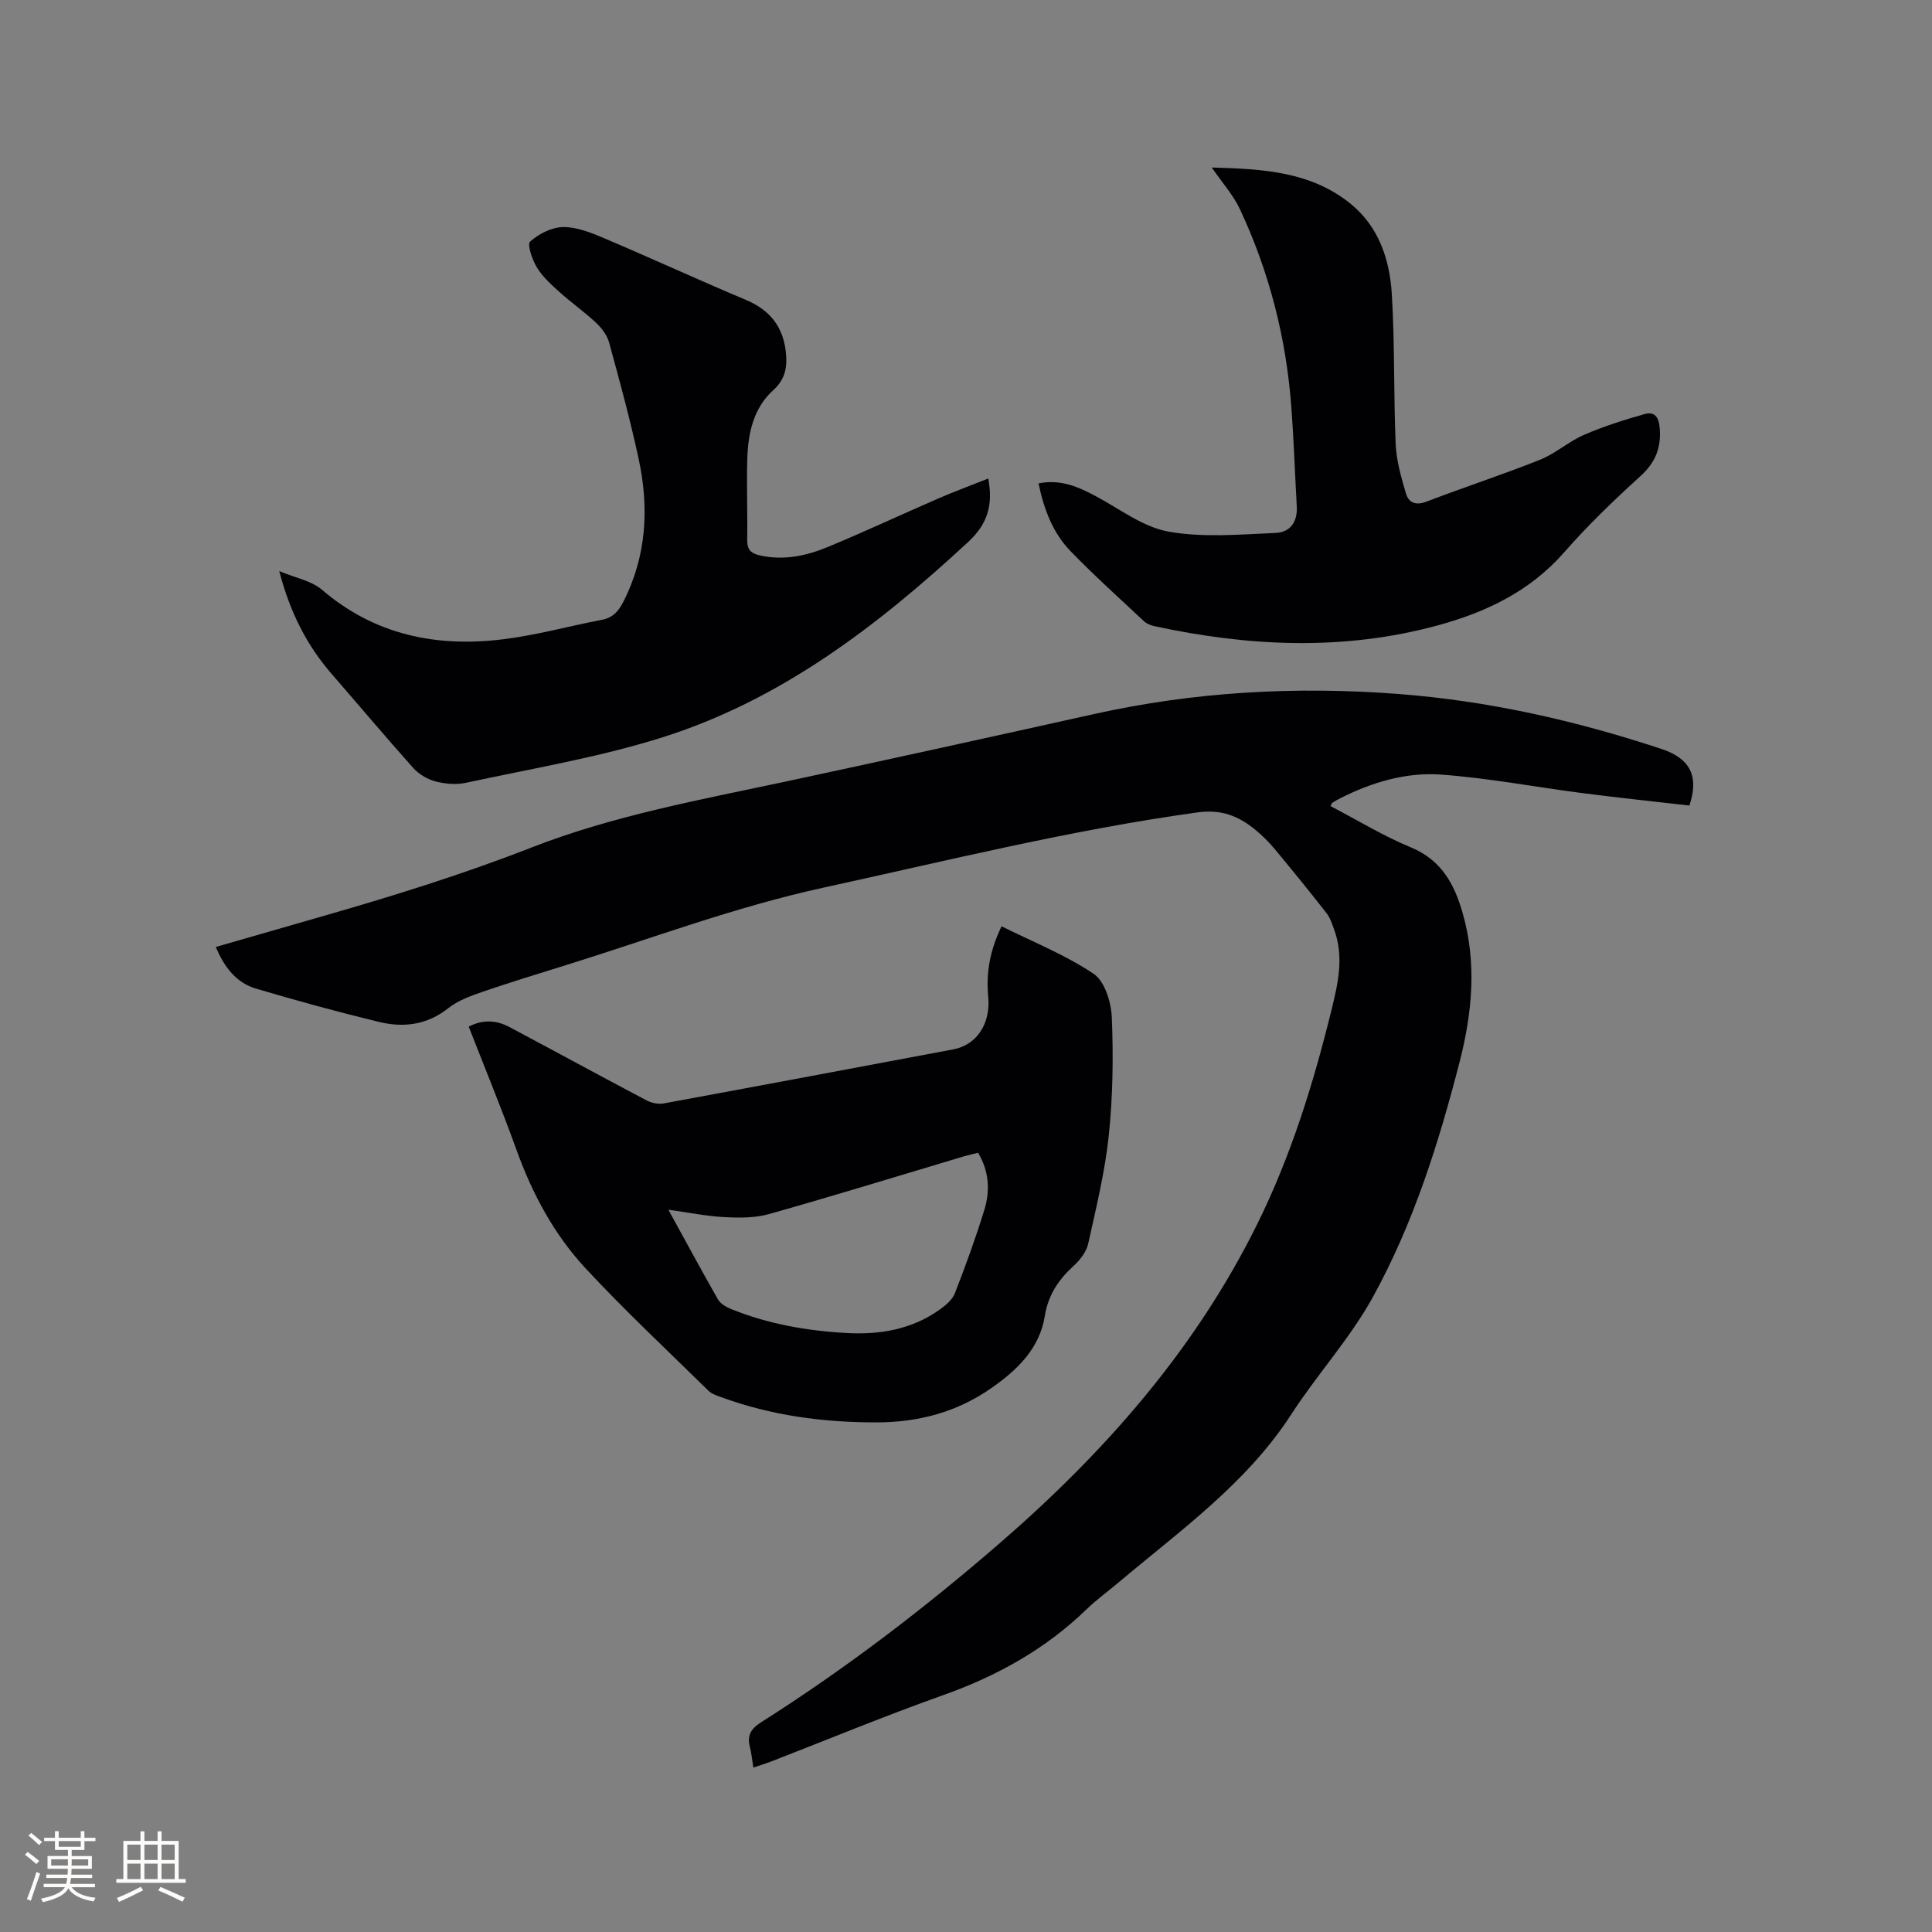<svg enable-background="new 0 0 400 400" viewBox="0 0 400 400" xmlns="http://www.w3.org/2000/svg"><rect x="0" y="0" width="400" height="400" fill="#808080" stroke="none"/><g fill="#010103"><path d="m155.97 365.96c-.25-1.57-.37-2.94-.71-4.25-.62-2.4.2-3.79 2.33-5.14 17.4-11.03 33.73-23.51 49.3-36.99 21.75-18.83 40.49-40.05 53.38-66.09 7.01-14.16 11.62-29.04 15.38-44.29 1.39-5.65 2.64-11.09.57-16.75-.43-1.16-.82-2.42-1.56-3.37-3.46-4.43-7-8.79-10.59-13.11-1.28-1.54-2.71-3-4.27-4.26-3.44-2.78-6.94-4.19-11.88-3.51-26.18 3.62-51.77 9.98-77.53 15.6-18.17 3.96-35.51 10.51-53.18 16.01-5.76 1.79-11.53 3.55-17.24 5.51-2.49.86-5.12 1.8-7.14 3.4-4.42 3.51-9.31 4.09-14.41 2.85-8.52-2.07-16.99-4.39-25.4-6.88-4.08-1.21-6.57-4.4-8.34-8.63 7.35-2.12 14.53-4.19 21.71-6.25 14.75-4.23 29.37-8.76 43.7-14.36 17.01-6.64 35.02-9.88 52.83-13.69 21.22-4.55 42.42-9.22 63.61-13.93 20.75-4.61 41.65-5.77 62.86-4.16 18.75 1.42 36.82 5.52 54.57 11.38 5.99 1.98 7.85 5.66 5.81 11.73-7.31-.84-14.76-1.62-22.19-2.58-9.76-1.26-19.46-3.12-29.25-3.83-7.23-.52-14.27 1.58-20.82 4.89-.56.28-1.12.6-1.65.94-.15.1-.2.35-.38.7 5.53 2.88 10.89 6.17 16.63 8.54 6.34 2.62 9.02 7.65 10.72 13.61 2.96 10.31 1.98 20.65-.63 30.79-4.33 16.85-9.57 33.49-17.99 48.75-4.72 8.56-11.5 15.95-16.84 24.2-9.31 14.39-23.06 24.1-35.82 34.87-2.19 1.85-4.53 3.53-6.58 5.52-8.51 8.25-18.53 13.81-29.67 17.77-12.07 4.29-23.91 9.2-35.85 13.83-1.07.39-2.16.73-3.48 1.18z"/><path d="m97.04 212.55c2.92-1.5 5.69-1.36 8.36.05 9.52 5.06 18.98 10.22 28.51 15.25 1.01.53 2.41.8 3.52.6 19.99-3.68 39.97-7.44 59.94-11.19 4.76-.89 7.77-5.2 7.23-10.92-.48-5.02.4-9.67 2.76-14.56 6.45 3.21 13.18 5.89 19.07 9.84 2.3 1.54 3.63 5.89 3.76 9.03.33 8.1.22 16.29-.62 24.36-.79 7.55-2.61 15-4.26 22.44-.37 1.68-1.66 3.39-2.98 4.59-3.16 2.88-5.31 6.04-6.02 10.45-1.08 6.73-5.71 11.16-11.05 14.89-7.09 4.96-15.05 7.09-23.65 7.11-11.1.03-21.96-1.41-32.43-5.27-.88-.32-1.86-.65-2.5-1.28-8.54-8.39-17.3-16.58-25.44-25.34-6.53-7.03-11.04-15.45-14.31-24.54-3.09-8.57-6.56-16.97-9.89-25.51zm105.46 26.12c-.96.24-1.87.43-2.77.69-13.48 4.02-26.93 8.17-40.47 11.99-2.94.83-6.21.8-9.3.64-3.7-.19-7.37-.95-11.58-1.53 3.62 6.58 6.87 12.63 10.28 18.59.51.88 1.67 1.55 2.68 1.96 7.63 3.1 15.64 4.51 23.83 4.97 6.93.4 13.55-.7 19.35-4.82 1.25-.89 2.64-2.04 3.17-3.39 2.23-5.71 4.33-11.49 6.13-17.35 1.18-3.91.98-7.92-1.32-11.75z"/><path d="m204.61 99.07c1 5.39-.04 9.32-4.18 13.16-18.76 17.37-38.83 32.76-63.5 40.5-13.17 4.13-26.93 6.41-40.46 9.34-2 .43-4.29.24-6.29-.28-1.68-.44-3.45-1.49-4.61-2.78-5.73-6.39-11.24-12.97-16.88-19.45-5.17-5.95-8.64-12.76-10.87-21.32 3.34 1.41 6.66 1.99 8.85 3.87 10.94 9.37 23.68 11.94 37.45 10.25 6.9-.84 13.67-2.73 20.52-4.04 2.24-.43 3.41-1.77 4.38-3.66 4.87-9.51 5.4-19.53 3.19-29.73-1.74-8.06-3.91-16.02-6.09-23.98-.41-1.51-1.52-3-2.69-4.1-2.39-2.25-5.1-4.15-7.54-6.34-1.72-1.55-3.52-3.16-4.71-5.1-.98-1.6-2.08-4.81-1.43-5.39 1.8-1.61 4.49-2.98 6.85-3.01 2.82-.03 5.78 1.16 8.48 2.31 9.83 4.17 19.53 8.64 29.37 12.78 4.9 2.06 7.65 5.49 8.24 10.7.34 3.02 0 5.64-2.6 7.99-4.09 3.69-5.21 8.88-5.37 14.17-.17 5.61.07 11.24-.02 16.85-.03 2.01.81 2.78 2.66 3.19 4.89 1.08 9.54.1 13.97-1.73 7.72-3.2 15.3-6.75 22.97-10.08 3.38-1.46 6.83-2.74 10.31-4.12z"/><path d="m215.02 100.08c4.61-.92 8.28.73 11.95 2.7 4.92 2.63 9.72 6.36 14.98 7.29 7.16 1.27 14.73.59 22.1.27 3.25-.14 4.6-2.46 4.43-5.49-.38-6.86-.61-13.72-1.12-20.57-1.07-14.28-4.56-27.98-10.64-40.95-1.36-2.91-3.61-5.41-5.83-8.65 10.58.3 20.55.81 28.83 7.59 5.79 4.75 8 11.52 8.44 18.6.63 10.35.36 20.76.8 31.13.15 3.41 1.15 6.84 2.12 10.15.56 1.91 2 2.57 4.25 1.71 7.8-2.99 15.76-5.58 23.53-8.68 3.2-1.28 5.9-3.76 9.07-5.14 4.03-1.75 8.26-3.09 12.49-4.29 2.1-.6 3.02.49 3.21 2.93.32 4.15-.94 7.13-4.06 9.96-5.49 4.98-10.86 10.16-15.74 15.73-7.11 8.11-16.25 12.42-26.28 15.14-19.45 5.27-38.99 4.35-58.5.14-.79-.17-1.65-.51-2.23-1.05-5.1-4.78-10.31-9.47-15.17-14.48-3.66-3.78-5.51-8.63-6.63-14.04z"/></g><path d="m5.17 384 .55-.58c.85.61 1.65 1.24 2.4 1.87l-.59.64c-.83-.73-1.62-1.38-2.36-1.93m1.22 9.53-.82-.34c.71-1.76 1.37-3.64 1.98-5.63.24.13.5.25.76.36-.6 1.67-1.24 3.54-1.92 5.61m-.5-13.5.57-.54c.56.44 1.31 1.06 2.26 1.87l-.64.64c-.68-.66-1.41-1.32-2.19-1.97m3.25.46h2.24v-1.36h.77v1.36h4.57v-1.36h.76v1.36h2.28v.69h-2.28v1.84h-2.64v1.26h4.18v2.64h-4.21c0 .45-.02.86-.05 1.21h4.32v.69h-4.38c-.04.34-.1.75-.19 1.22h5.15v.69h-4.82c.87 1.19 2.51 1.92 4.93 2.19-.17.31-.3.57-.37.76-2.77-.49-4.52-1.41-5.26-2.76-.56 1.26-2.3 2.23-5.24 2.9-.12-.24-.26-.48-.43-.72 2.73-.55 4.38-1.34 4.96-2.38h-4.38v-.69h4.65c.1-.38.17-.79.21-1.22h-4.32v-.69h4.4c.03-.34.05-.75.05-1.21h-4.2v-2.64h4.23v-1.26h-2.69v-1.84h-2.24zm1.46 4.46v1.29h3.45c.01-.4.02-.57.01-.53v-.32-.45h-3.46zm1.55-2.59h4.57v-1.19h-4.57zm6.11 2.59h-3.42v.77c-.01.19-.01.37-.02.53h3.44z" fill="#fcfbfa"/><path d="m32.63 379.16h.82v1.98h3.54v7.89h1.46v.78h-14.37v-.78h1.46v-7.89h3.54v-1.98h.82v1.98h2.73zm-3.49 11.48.5.73c-1.61.82-3.28 1.63-5 2.41-.13-.27-.28-.55-.44-.82 1.75-.72 3.4-1.49 4.94-2.32m-2.78-5.55h2.73v-3.18h-2.73zm0 3.95h2.73v-3.2h-2.73zm3.54-3.95h2.73v-3.18h-2.73zm0 3.95h2.73v-3.2h-2.73zm7.89 4.68c-1.84-.92-3.51-1.7-5.02-2.32l.45-.73c1.89.8 3.57 1.55 5.04 2.23zm-1.62-11.81h-2.73v3.18h2.73zm-2.73 7.13h2.73v-3.2h-2.73z" fill="#fcfbfa"/></svg>